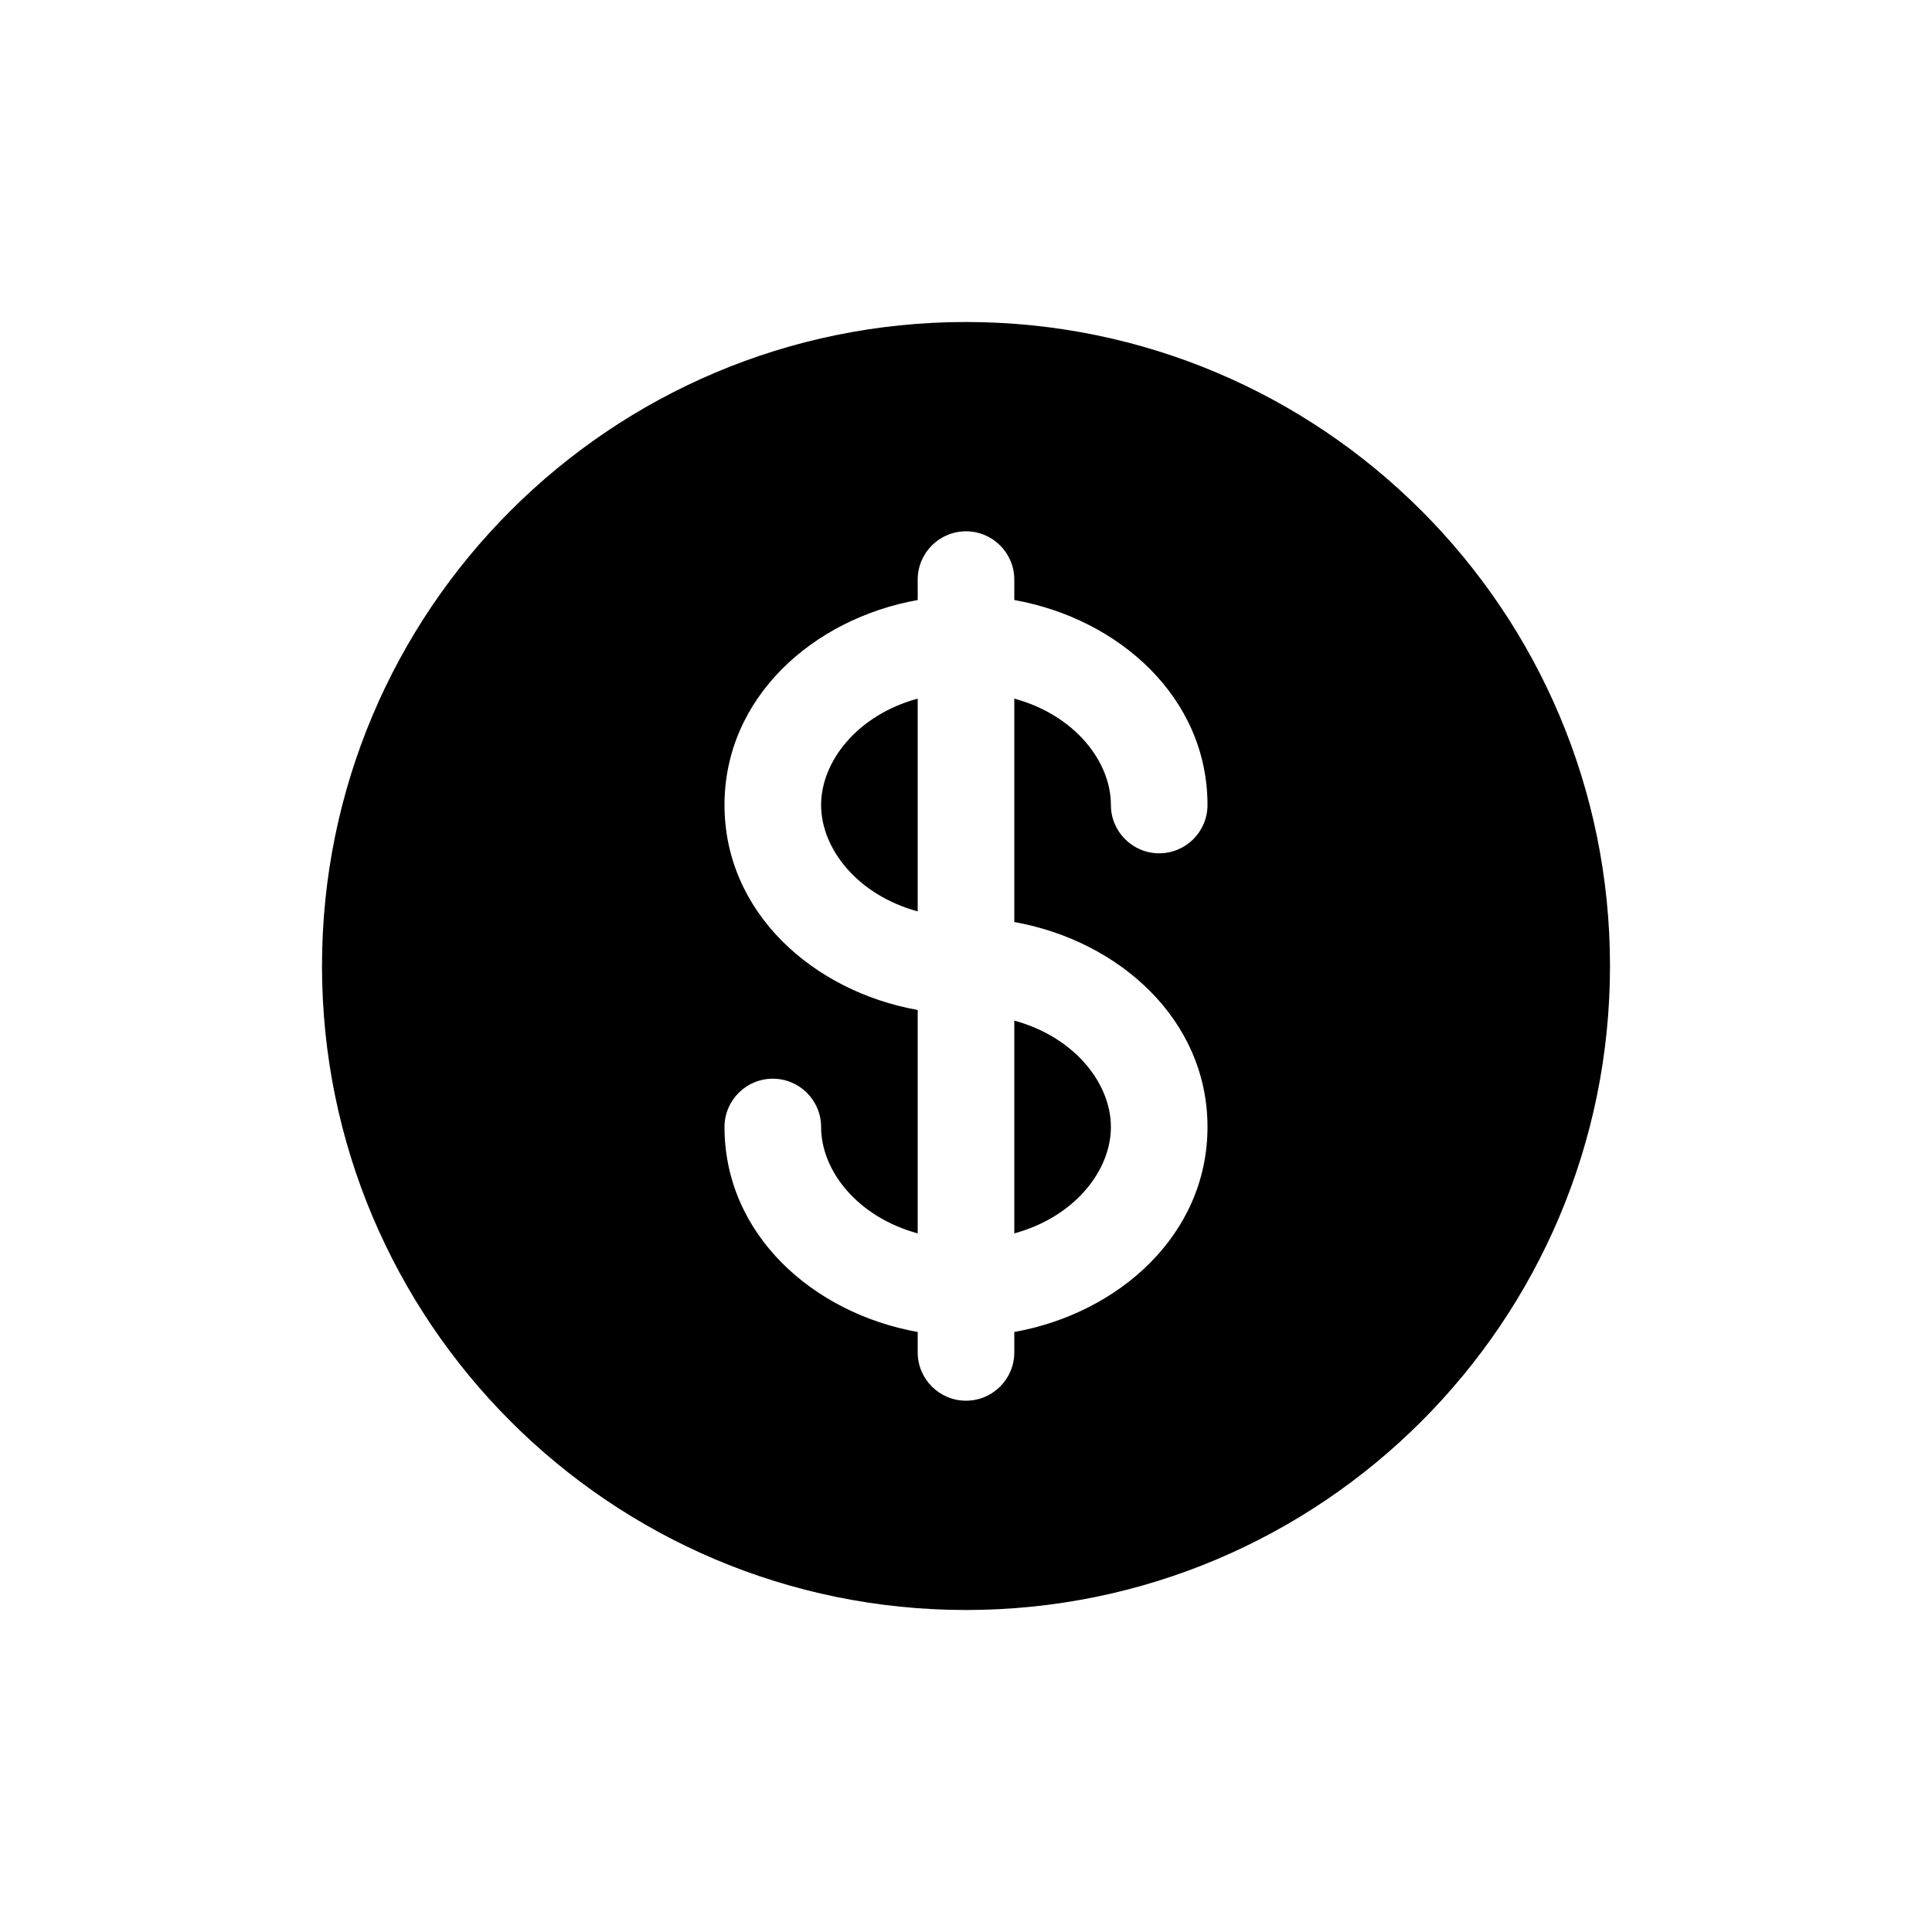 <svg width="30" height="30" viewBox="0 0 30 30" fill="none" xmlns="http://www.w3.org/2000/svg">
<path d="M14.25 10.848C13.314 11.103 12.75 11.822 12.75 12.5C12.75 13.178 13.314 13.897 14.25 14.152V10.848Z" fill="black"/>
<path d="M15.75 15.848V19.152C16.686 18.897 17.25 18.178 17.25 17.5C17.25 16.822 16.686 16.103 15.75 15.848Z" fill="black"/>
<path fill-rule="evenodd" clip-rule="evenodd" d="M25 15C25 20.523 20.523 25 15 25C9.477 25 5 20.523 5 15C5 9.477 9.477 5 15 5C20.523 5 25 9.477 25 15ZM15 8.25C15.414 8.25 15.75 8.586 15.75 9V9.317C17.38 9.609 18.75 10.834 18.75 12.5C18.75 12.914 18.414 13.25 18 13.25C17.586 13.25 17.25 12.914 17.25 12.5C17.25 11.822 16.686 11.103 15.75 10.848V14.317C17.38 14.609 18.75 15.834 18.75 17.5C18.75 19.166 17.38 20.391 15.75 20.683V21C15.75 21.414 15.414 21.75 15 21.75C14.586 21.75 14.25 21.414 14.25 21V20.683C12.62 20.391 11.25 19.166 11.25 17.5C11.25 17.086 11.586 16.75 12 16.75C12.414 16.75 12.75 17.086 12.75 17.5C12.75 18.178 13.314 18.897 14.25 19.152V15.683C12.62 15.391 11.25 14.166 11.25 12.5C11.25 10.834 12.62 9.609 14.25 9.317V9C14.25 8.586 14.586 8.25 15 8.25Z" fill="black"/>
</svg>
